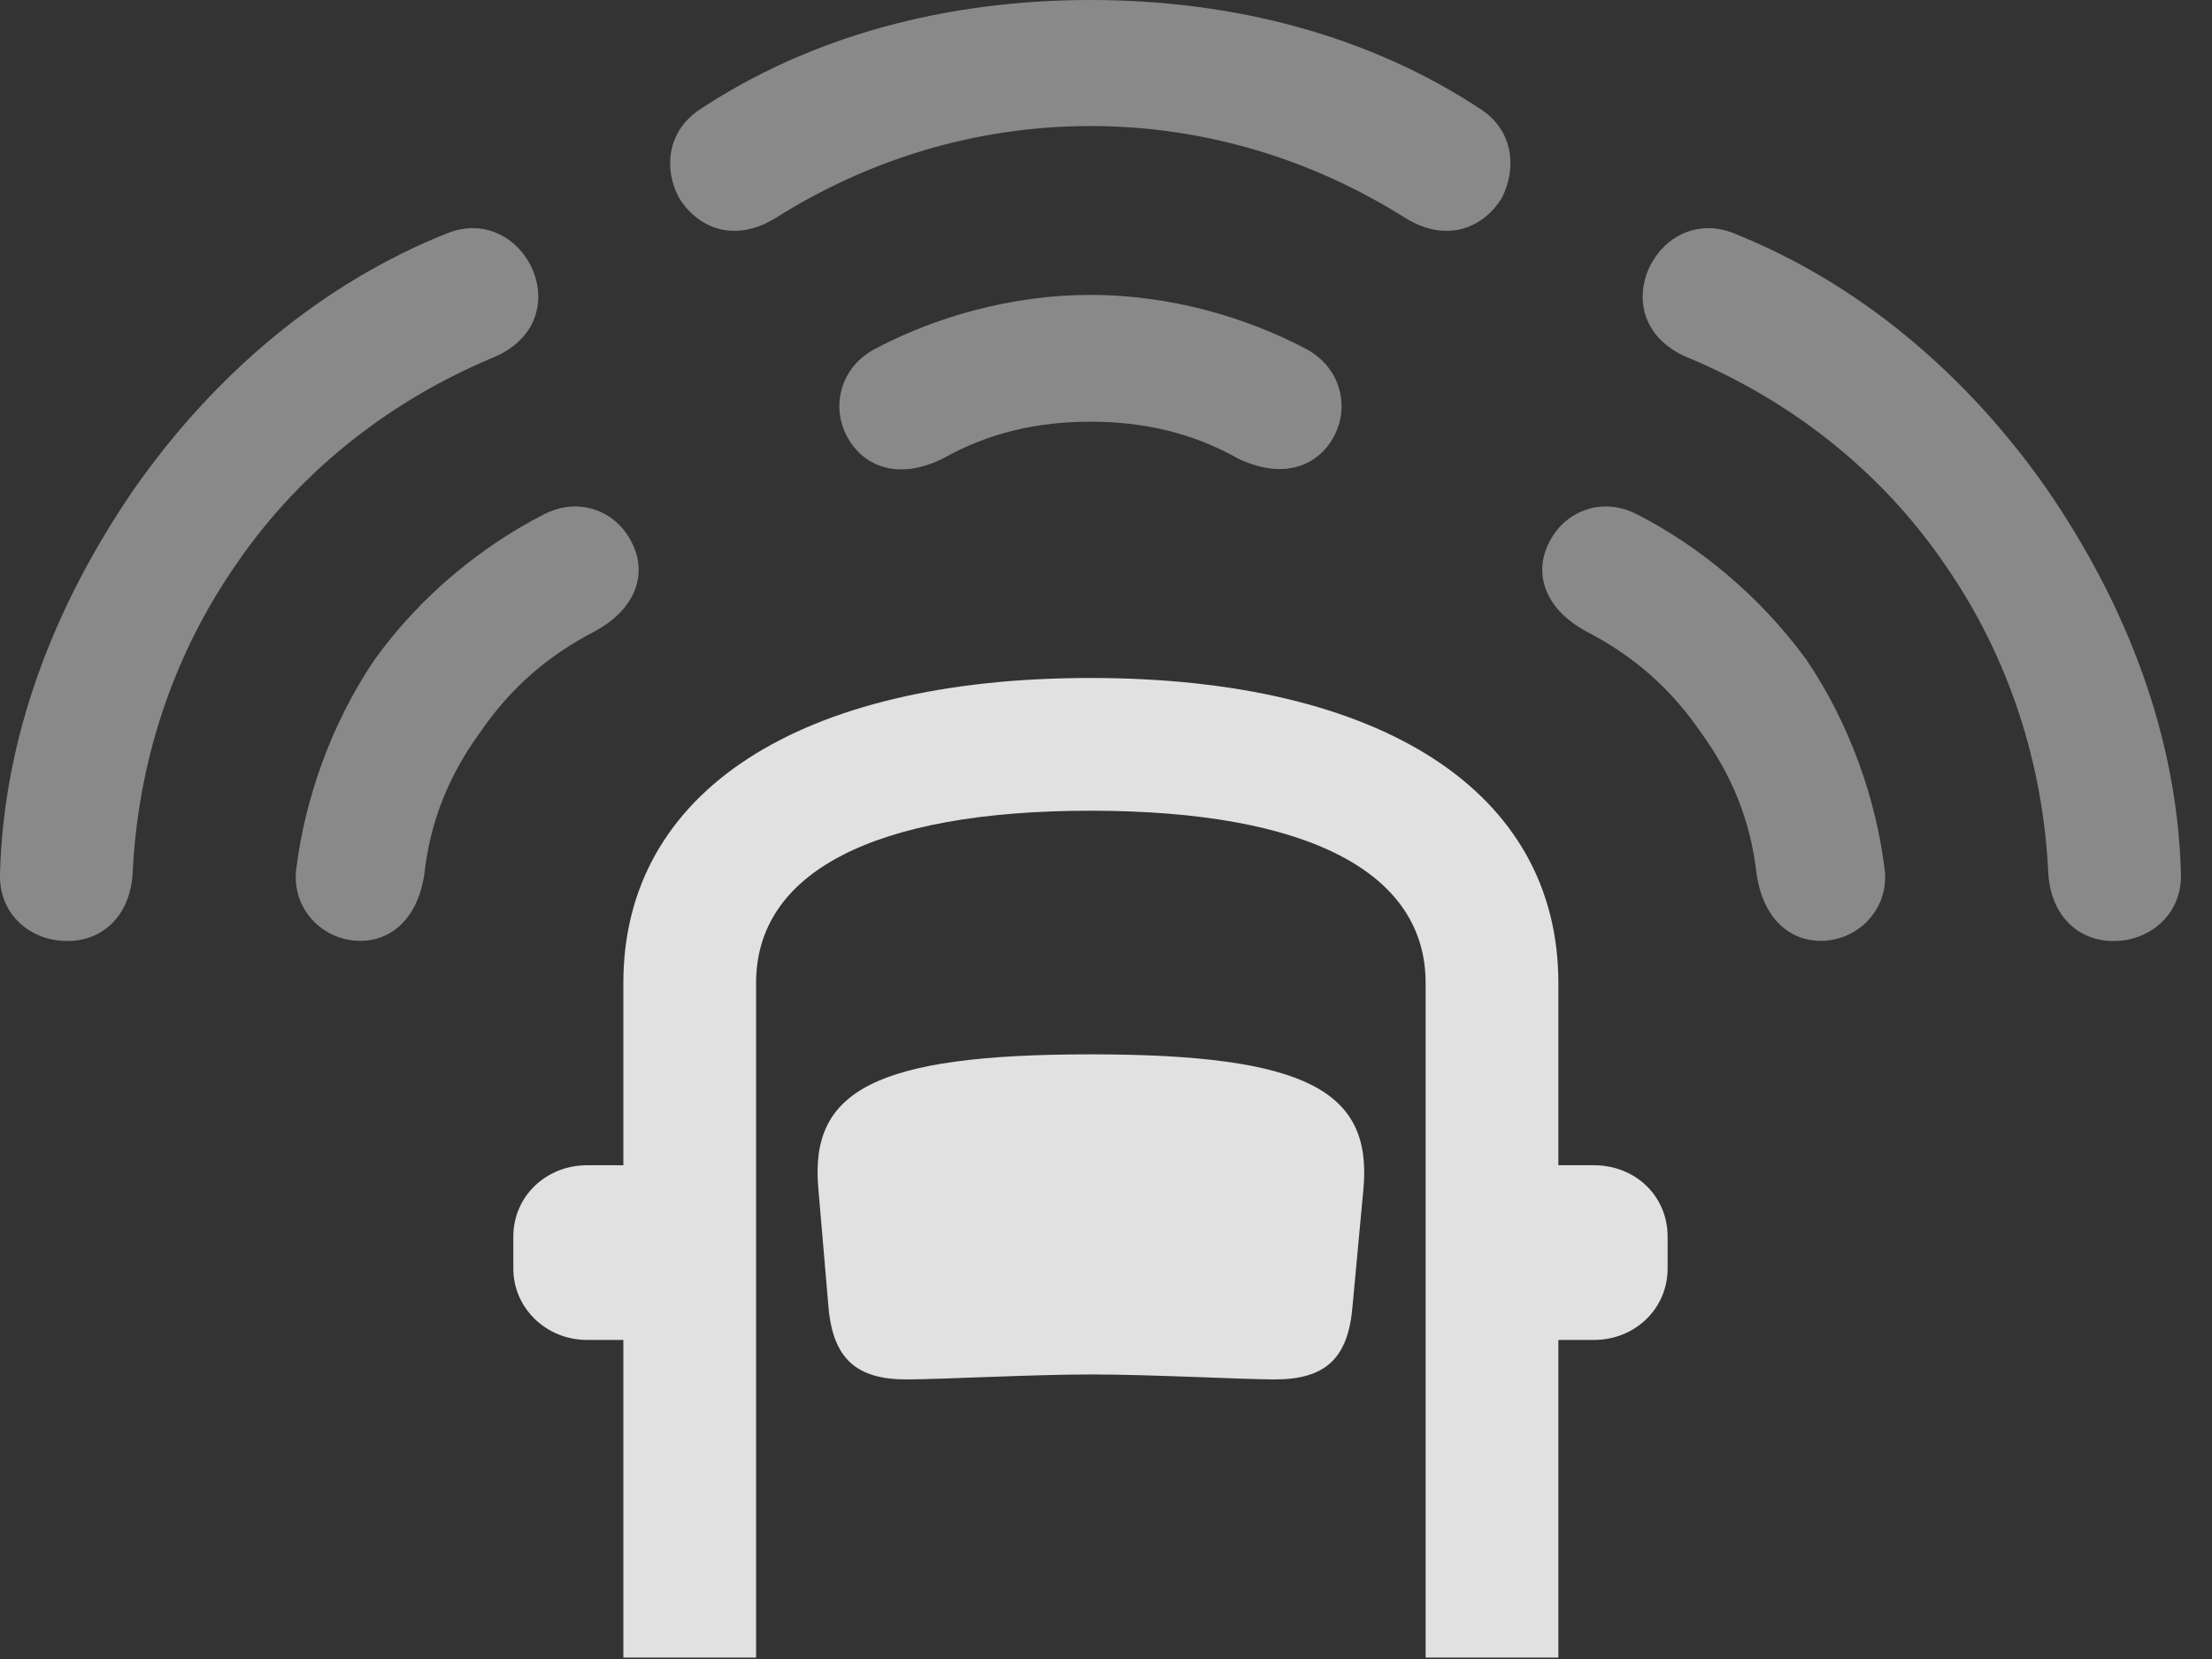 <?xml version="1.0" encoding="UTF-8"?>
<!--Generator: Apple Native CoreSVG 341-->
<!DOCTYPE svg
PUBLIC "-//W3C//DTD SVG 1.1//EN"
       "http://www.w3.org/Graphics/SVG/1.1/DTD/svg11.dtd">
<svg version="1.1" xmlns="http://www.w3.org/2000/svg" xmlns:xlink="http://www.w3.org/1999/xlink" viewBox="0 0 25.713 19.287">
 <rect x="0" y="0" width="25.713" height="19.287" fill="#333333" stroke="none"/>
 <g>
  <rect height="19.287" opacity="0" width="25.713" x="0" y="0"/>
  <path d="M2.764 6.533C3.526 5.43 4.58 4.639 5.723 4.16C6.319 3.916 6.358 3.369 6.123 3.008C5.947 2.734 5.606 2.559 5.215 2.705C3.76 3.281 2.5 4.336 1.553 5.693C0.615 7.061 0.039 8.584 0 10.166C-0.01 10.645 0.371 10.938 0.772 10.938C1.153 10.947 1.514 10.684 1.543 10.137C1.602 8.906 1.983 7.646 2.764 6.533ZM12.676 1.465C14.024 1.465 15.274 1.865 16.328 2.529C16.826 2.842 17.256 2.637 17.461 2.295C17.627 1.963 17.598 1.533 17.227 1.279C15.918 0.41 14.336 0 12.676 0C11.016 0 9.434 0.41 8.125 1.279C7.754 1.533 7.715 1.963 7.891 2.295C8.096 2.637 8.526 2.842 9.024 2.529C10.078 1.865 11.328 1.465 12.676 1.465ZM22.588 6.533C23.369 7.646 23.75 8.906 23.809 10.137C23.838 10.684 24.199 10.947 24.58 10.938C24.971 10.938 25.361 10.645 25.352 10.166C25.313 8.584 24.736 7.061 23.799 5.693C22.852 4.336 21.592 3.281 20.137 2.705C19.746 2.559 19.404 2.734 19.229 3.008C18.994 3.369 19.033 3.916 19.629 4.16C20.772 4.639 21.826 5.43 22.588 6.533Z" fill="white" fill-opacity="0.425"/>
  <path d="M5.586 8.506C5.928 8.008 6.358 7.627 6.904 7.344C7.451 7.051 7.52 6.602 7.324 6.27C7.149 5.947 6.729 5.762 6.309 5.986C5.625 6.338 4.903 6.904 4.356 7.666C3.838 8.428 3.545 9.307 3.447 10.078C3.389 10.459 3.613 10.762 3.897 10.879C4.307 11.045 4.824 10.869 4.932 10.166C5 9.551 5.215 9.014 5.586 8.506ZM12.676 4.902C13.291 4.902 13.858 5.029 14.395 5.332C14.951 5.596 15.352 5.391 15.518 5.049C15.684 4.717 15.586 4.268 15.176 4.053C14.492 3.691 13.604 3.428 12.676 3.428C11.748 3.428 10.86 3.691 10.176 4.053C9.766 4.268 9.668 4.717 9.834 5.049C10 5.391 10.401 5.605 10.957 5.332C11.494 5.029 12.061 4.902 12.676 4.902ZM19.766 8.506C20.137 9.014 20.352 9.551 20.42 10.166C20.527 10.869 21.045 11.045 21.455 10.879C21.738 10.762 21.963 10.459 21.904 10.078C21.807 9.307 21.514 8.428 20.996 7.666C20.44 6.904 19.727 6.338 19.043 5.986C18.623 5.762 18.203 5.947 18.027 6.27C17.832 6.602 17.901 7.051 18.447 7.344C18.994 7.627 19.424 8.008 19.766 8.506Z" fill="white" fill-opacity="0.425"/>
  <path d="M7.246 19.268L8.789 19.268L8.789 11.426C8.789 10.146 10.147 9.424 12.676 9.424C15.215 9.424 16.572 10.146 16.572 11.426L16.572 19.268L18.115 19.268L18.115 11.426C18.115 9.199 16.055 7.881 12.676 7.881C9.297 7.881 7.246 9.199 7.246 11.426ZM12.676 15.977C13.389 15.977 14.453 16.035 14.815 16.035C15.41 16.035 15.674 15.791 15.723 15.176L15.85 13.809C15.947 12.685 15.195 12.256 12.676 12.256C10.156 12.256 9.414 12.685 9.512 13.809L9.629 15.176C9.678 15.791 9.951 16.035 10.537 16.035C10.908 16.035 12.012 15.977 12.676 15.977ZM8.076 15.576L8.076 13.545L6.826 13.545C6.348 13.545 5.967 13.906 5.967 14.375L5.967 14.746C5.967 15.205 6.348 15.576 6.826 15.576ZM17.276 15.576L18.526 15.576C19.014 15.576 19.385 15.205 19.385 14.746L19.385 14.375C19.385 13.906 19.014 13.545 18.526 13.545L17.276 13.545Z" fill="white" fill-opacity="0.85"/>
 </g>
</svg>
